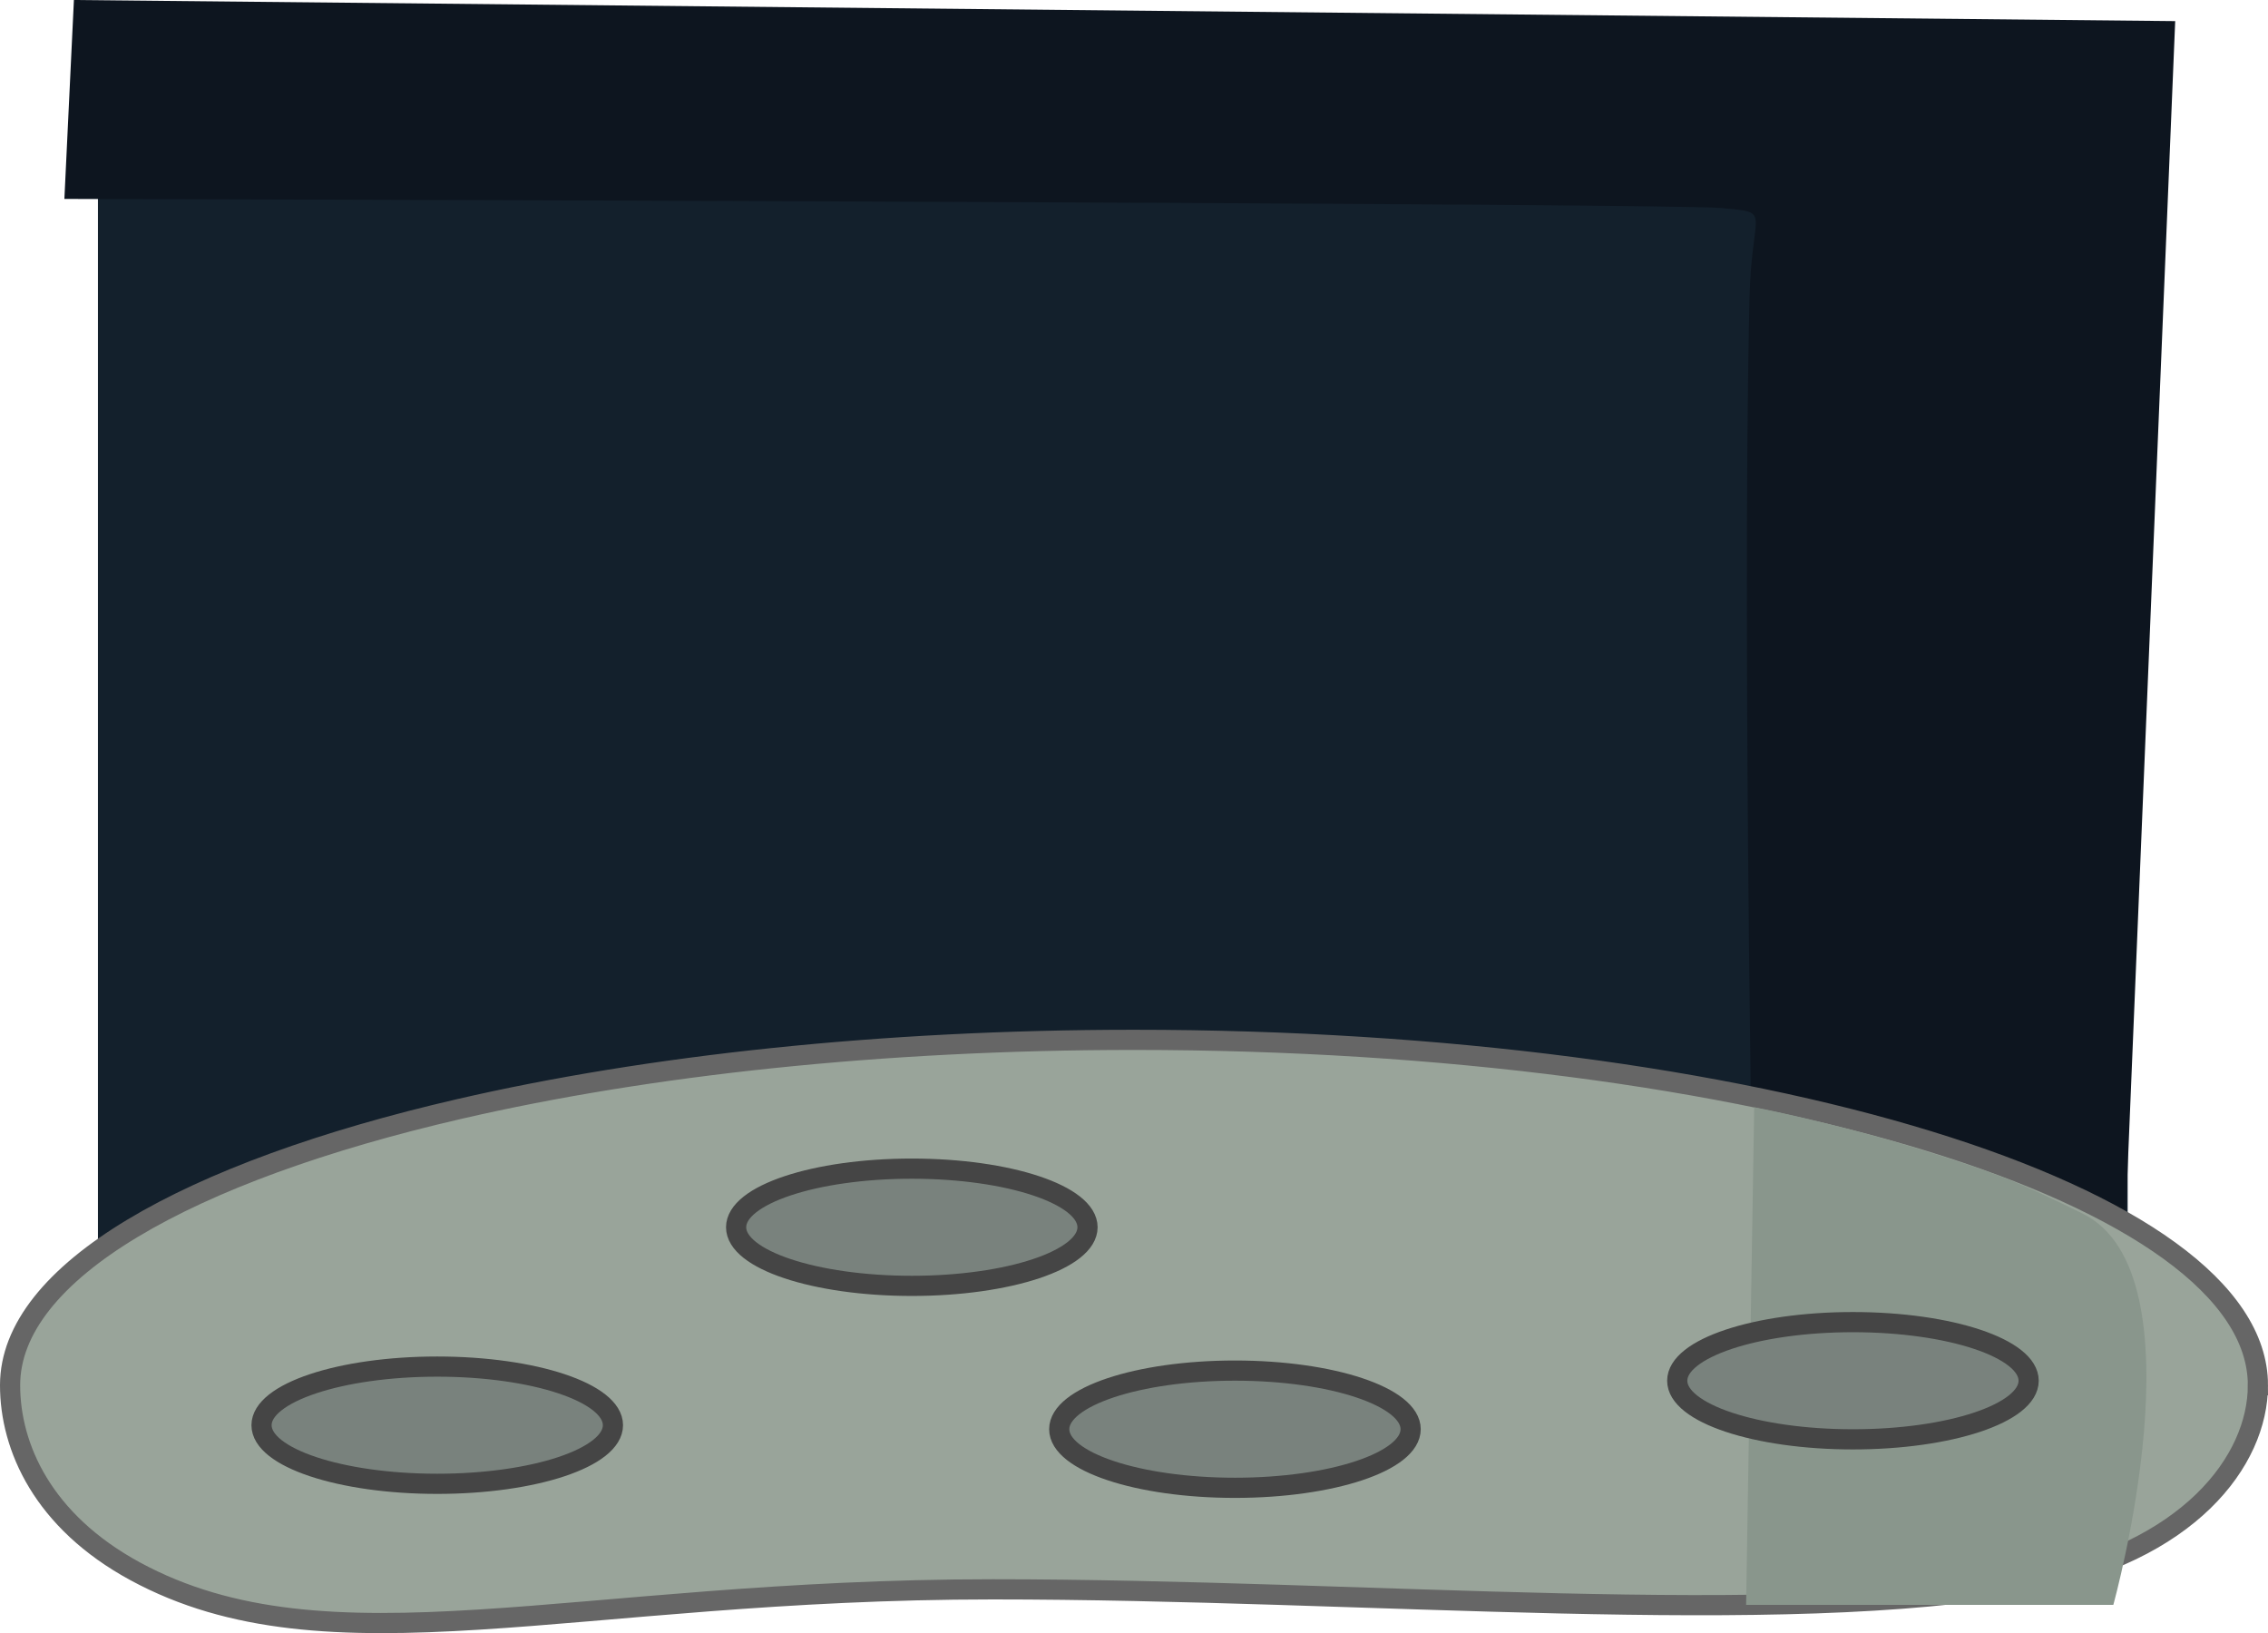 <svg version="1.1" xmlns="http://www.w3.org/2000/svg" xmlns:xlink="http://www.w3.org/1999/xlink" width="562.057" height="404.715" viewBox="0,0,562.057,404.715"><g transform="translate(34.272,22.887)"><g data-paper-data="{&quot;isPaintingLayer&quot;:true}" fill-rule="nonzero" stroke-linecap="butt" stroke-linejoin="miter" stroke-miterlimit="10" stroke-dasharray="" stroke-dashoffset="0" style="mix-blend-mode: normal"><path d="M-10,304.773v-313.814h503.003v313.814z" fill="#13202c" stroke="#666666" stroke-width="0"/><path d="M-15.955,-22.887l520.741,5.232l-13.44,324.278l-90.801,2.267c0,0 -3.262,-173.033 -1.246,-258.141c0.523,-22.096 5.905,-20.835 -7.051,-22.089c-12.956,-1.254 -410.563,-2.253 -410.563,-2.253z" fill="#0d151f" stroke="none" stroke-width="0"/><path d="M525.285,320.39c0,18.734 -17.087,41.564 -56.951,49.02c-60.718,11.356 -163.718,1.565 -256.577,1.565c-103.996,0 -164.679,21.487 -212.519,-4.465c-22.923,-12.435 -31.01,-30.808 -31.01,-46.12c0,-28.004 43.771,-52.867 111.438,-68.481c46.547,-10.741 104.4,-17.105 167.091,-17.105c153.827,0 278.529,38.318 278.529,85.586z" fill="#99a49a" stroke="#666666" stroke-width="5"/><path d="M398.452,374.829l2,-123.333c0,0 19.673,3.777 41.793,10.665c5.975,1.861 13.712,4.323 19.682,6.636c7.46,2.89 13.096,5.734 19.858,9.033c30.477,14.866 7.667,97 7.667,97z" fill="#89968c" stroke="none" stroke-width="0"/><path d="M117.628,330.299c0,8.022 -19.495,14.525 -43.544,14.525c-24.048,0 -43.544,-6.503 -43.544,-14.525c0,-8.022 19.495,-14.525 43.544,-14.525c24.048,0 43.544,6.503 43.544,14.525z" fill="#79827d" stroke="#454545" stroke-width="5"/><path d="M235.24,281.245c0,8.022 -19.495,14.525 -43.544,14.525c-24.048,0 -43.544,-6.503 -43.544,-14.525c0,-8.022 19.495,-14.525 43.544,-14.525c24.048,0 43.544,6.503 43.544,14.525z" fill="#79827d" stroke="#454545" stroke-width="5"/><path d="M468.469,319.278c0,8.022 -19.495,14.525 -43.544,14.525c-24.048,0 -43.544,-6.503 -43.544,-14.525c0,-8.022 19.495,-14.525 43.544,-14.525c24.048,0 43.544,6.503 43.544,14.525z" fill="#79827d" stroke="#454545" stroke-width="5"/><path d="M315.315,331.29c0,8.022 -19.495,14.525 -43.544,14.525c-24.048,0 -43.544,-6.503 -43.544,-14.525c0,-8.022 19.495,-14.525 43.544,-14.525c24.048,0 43.544,6.503 43.544,14.525z" fill="#79827d" stroke="#454545" stroke-width="5"/></g></g></svg>